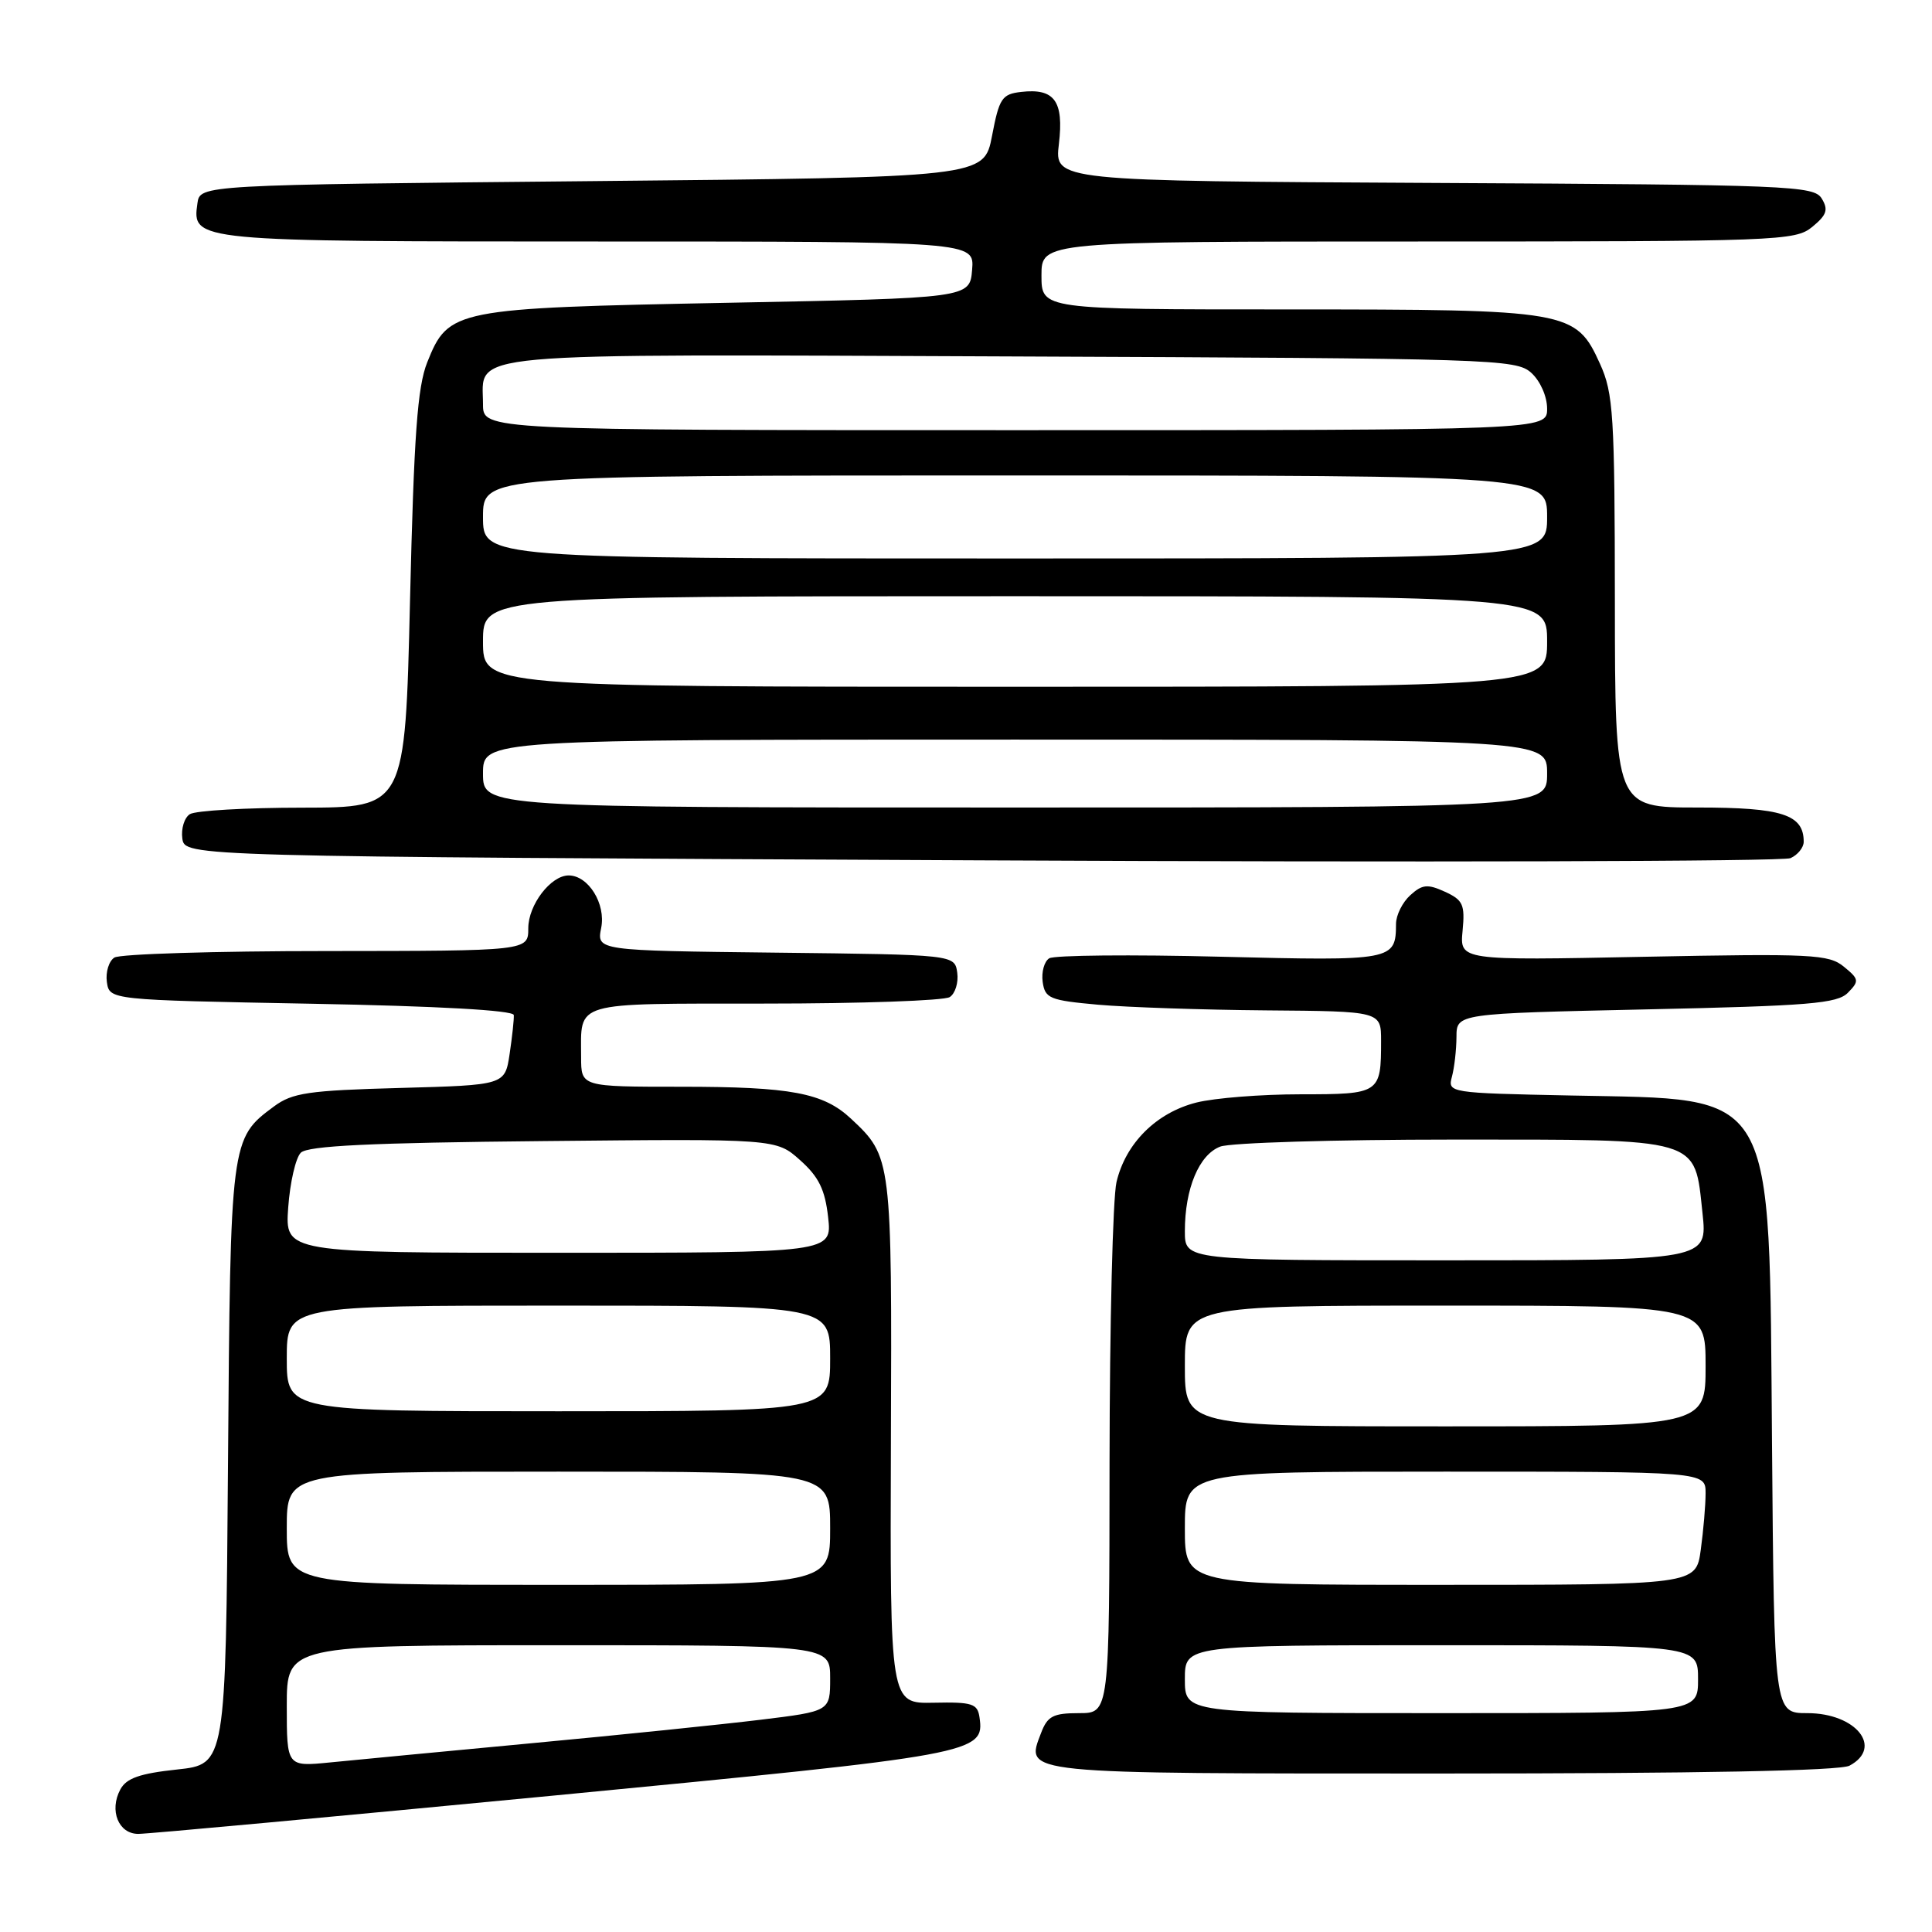 <?xml version="1.0" encoding="UTF-8" standalone="no"?>
<!DOCTYPE svg PUBLIC "-//W3C//DTD SVG 1.1//EN" "http://www.w3.org/Graphics/SVG/1.1/DTD/svg11.dtd" >
<svg xmlns="http://www.w3.org/2000/svg" xmlns:xlink="http://www.w3.org/1999/xlink" version="1.1" viewBox="0 0 256 256">
 <g >
 <path fill="currentColor"
d=" M 73.50 237.91 C 129.45 232.52 130.48 232.33 129.79 227.56 C 129.53 225.74 128.84 225.51 123.71 225.62 C 117.93 225.74 117.93 225.74 118.05 190.99 C 118.19 153.50 118.16 153.27 112.76 148.23 C 109.09 144.80 104.81 144.00 90.26 144.00 C 77.00 144.00 77.00 144.00 77.00 140.08 C 77.00 132.60 75.61 133.00 101.36 132.98 C 114.09 132.98 125.10 132.59 125.84 132.12 C 126.57 131.66 127.02 130.20 126.84 128.89 C 126.50 126.50 126.50 126.50 102.78 126.23 C 79.06 125.96 79.06 125.96 79.66 122.95 C 80.30 119.76 77.96 116.00 75.35 116.00 C 72.98 116.00 70.00 119.90 70.00 123.00 C 70.00 126.00 70.00 126.00 43.25 126.02 C 28.54 126.02 15.90 126.41 15.16 126.88 C 14.43 127.34 13.98 128.80 14.16 130.11 C 14.50 132.50 14.50 132.50 41.25 133.00 C 58.01 133.31 68.03 133.87 68.08 134.50 C 68.12 135.05 67.87 137.36 67.53 139.64 C 66.91 143.78 66.91 143.78 53.00 144.16 C 40.86 144.49 38.74 144.80 36.30 146.61 C 30.54 150.87 30.53 151.01 30.21 194.14 C 29.91 233.78 29.91 233.78 23.45 234.47 C 18.50 235.00 16.74 235.62 15.94 237.12 C 14.45 239.90 15.70 243.00 18.32 243.00 C 19.52 243.01 44.35 240.71 73.50 237.91 Z  M 245.07 233.96 C 249.58 231.55 245.93 227.00 239.48 227.00 C 235.09 227.00 235.09 227.00 234.80 191.25 C 234.40 143.61 235.63 145.73 208.16 145.16 C 191.96 144.83 191.82 144.80 192.39 142.66 C 192.71 141.47 192.98 139.10 192.99 137.40 C 193.00 134.30 193.00 134.30 218.11 133.75 C 239.76 133.28 243.45 132.98 244.86 131.54 C 246.38 129.99 246.34 129.74 244.32 128.09 C 242.33 126.45 240.12 126.34 217.78 126.78 C 193.42 127.27 193.42 127.27 193.80 123.33 C 194.13 119.86 193.86 119.26 191.46 118.16 C 189.16 117.11 188.45 117.18 186.87 118.62 C 185.84 119.55 184.99 121.25 184.98 122.40 C 184.95 127.28 184.68 127.34 161.72 126.77 C 149.90 126.47 139.69 126.57 139.03 126.98 C 138.37 127.39 137.98 128.80 138.16 130.11 C 138.47 132.30 139.09 132.55 145.50 133.13 C 149.35 133.47 159.36 133.81 167.75 133.88 C 183.00 134.00 183.00 134.00 183.00 137.92 C 183.00 144.90 182.85 145.00 172.34 145.00 C 167.14 145.00 160.93 145.49 158.54 146.09 C 153.22 147.43 149.14 151.50 147.94 156.64 C 147.45 158.76 147.04 175.46 147.02 193.75 C 147.00 227.00 147.00 227.00 142.98 227.00 C 139.55 227.00 138.80 227.39 137.95 229.62 C 135.86 235.12 134.68 235.00 191.19 235.00 C 225.08 235.00 243.80 234.64 245.07 233.96 Z  M 239.00 111.54 C 239.00 107.92 236.14 107.00 224.93 107.00 C 214.00 107.00 214.00 107.00 213.98 79.75 C 213.96 54.92 213.78 52.12 212.01 48.21 C 208.80 41.14 207.97 41.00 170.53 41.00 C 138.00 41.00 138.00 41.00 138.00 36.50 C 138.00 32.00 138.00 32.00 187.89 32.00 C 235.76 32.00 237.87 31.92 240.14 30.06 C 242.06 28.48 242.29 27.79 241.39 26.31 C 240.35 24.61 237.32 24.48 190.00 24.24 C 139.72 23.98 139.72 23.98 140.31 19.07 C 140.98 13.39 139.73 11.67 135.31 12.18 C 132.76 12.47 132.40 13.02 131.45 18.00 C 130.39 23.50 130.39 23.50 78.45 24.00 C 26.50 24.50 26.50 24.50 26.16 26.94 C 25.44 31.99 25.58 32.00 79.25 32.00 C 129.12 32.00 129.12 32.00 128.81 35.75 C 128.50 39.50 128.50 39.50 96.44 40.12 C 60.12 40.83 59.43 40.97 56.61 48.01 C 55.31 51.28 54.85 57.60 54.33 79.55 C 53.68 107.00 53.68 107.00 40.09 107.02 C 32.62 107.02 25.90 107.41 25.16 107.88 C 24.43 108.34 23.98 109.80 24.16 111.11 C 24.50 113.50 24.50 113.50 130.00 114.00 C 188.03 114.28 236.29 114.15 237.25 113.71 C 238.21 113.28 239.00 112.30 239.00 111.54 Z  M 38.00 226.05 C 38.00 218.00 38.00 218.00 74.00 218.00 C 110.00 218.00 110.00 218.00 110.00 222.38 C 110.00 226.75 110.00 226.75 100.75 227.88 C 95.66 228.50 82.05 229.90 70.50 230.98 C 58.95 232.07 46.91 233.21 43.75 233.53 C 38.00 234.10 38.00 234.10 38.00 226.05 Z  M 38.00 202.50 C 38.00 195.00 38.00 195.00 74.00 195.00 C 110.00 195.00 110.00 195.00 110.00 202.50 C 110.00 210.00 110.00 210.00 74.00 210.00 C 38.00 210.00 38.00 210.00 38.00 202.50 Z  M 38.00 180.00 C 38.00 173.00 38.00 173.00 74.00 173.00 C 110.00 173.00 110.00 173.00 110.00 180.00 C 110.00 187.00 110.00 187.00 74.00 187.00 C 38.00 187.00 38.00 187.00 38.00 180.00 Z  M 38.19 159.99 C 38.43 156.68 39.18 153.41 39.86 152.74 C 40.78 151.82 49.15 151.42 71.97 151.20 C 102.85 150.89 102.85 150.89 106.02 153.73 C 108.49 155.93 109.32 157.62 109.73 161.28 C 110.26 166.00 110.26 166.00 74.01 166.00 C 37.76 166.00 37.76 166.00 38.19 159.99 Z  M 157.00 222.50 C 157.00 218.00 157.00 218.00 191.00 218.00 C 225.00 218.00 225.00 218.00 225.00 222.50 C 225.00 227.00 225.00 227.00 191.00 227.00 C 157.00 227.00 157.00 227.00 157.00 222.50 Z  M 157.00 202.50 C 157.00 195.00 157.00 195.00 191.50 195.00 C 226.00 195.00 226.00 195.00 226.00 197.86 C 226.00 199.43 225.71 202.81 225.36 205.36 C 224.73 210.00 224.73 210.00 190.86 210.00 C 157.00 210.00 157.00 210.00 157.00 202.50 Z  M 157.00 181.00 C 157.00 173.00 157.00 173.00 191.50 173.00 C 226.00 173.00 226.00 173.00 226.00 181.00 C 226.00 189.00 226.00 189.00 191.50 189.00 C 157.00 189.00 157.00 189.00 157.00 181.00 Z  M 157.00 163.15 C 157.00 157.49 158.88 153.00 161.69 151.93 C 163.03 151.42 176.88 151.00 192.45 151.00 C 225.70 151.00 224.50 150.65 225.59 160.75 C 226.26 167.00 226.26 167.00 191.63 167.00 C 157.00 167.00 157.00 167.00 157.00 163.15 Z  M 64.00 102.50 C 64.00 98.00 64.00 98.00 134.50 98.00 C 205.00 98.00 205.00 98.00 205.00 102.50 C 205.00 107.00 205.00 107.00 134.50 107.00 C 64.00 107.00 64.00 107.00 64.00 102.50 Z  M 64.00 85.00 C 64.00 79.00 64.00 79.00 134.50 79.00 C 205.00 79.00 205.00 79.00 205.00 85.00 C 205.00 91.00 205.00 91.00 134.50 91.00 C 64.00 91.00 64.00 91.00 64.00 85.00 Z  M 64.00 68.50 C 64.00 63.00 64.00 63.00 134.50 63.00 C 205.00 63.00 205.00 63.00 205.00 68.50 C 205.00 74.00 205.00 74.00 134.50 74.00 C 64.00 74.00 64.00 74.00 64.00 68.50 Z  M 64.00 53.57 C 64.00 46.55 59.77 46.93 133.99 47.23 C 198.07 47.49 200.88 47.58 202.90 49.40 C 204.10 50.49 205.00 52.53 205.00 54.15 C 205.00 57.00 205.00 57.00 134.50 57.00 C 64.00 57.00 64.00 57.00 64.00 53.57 Z "/>
</g>
</svg>